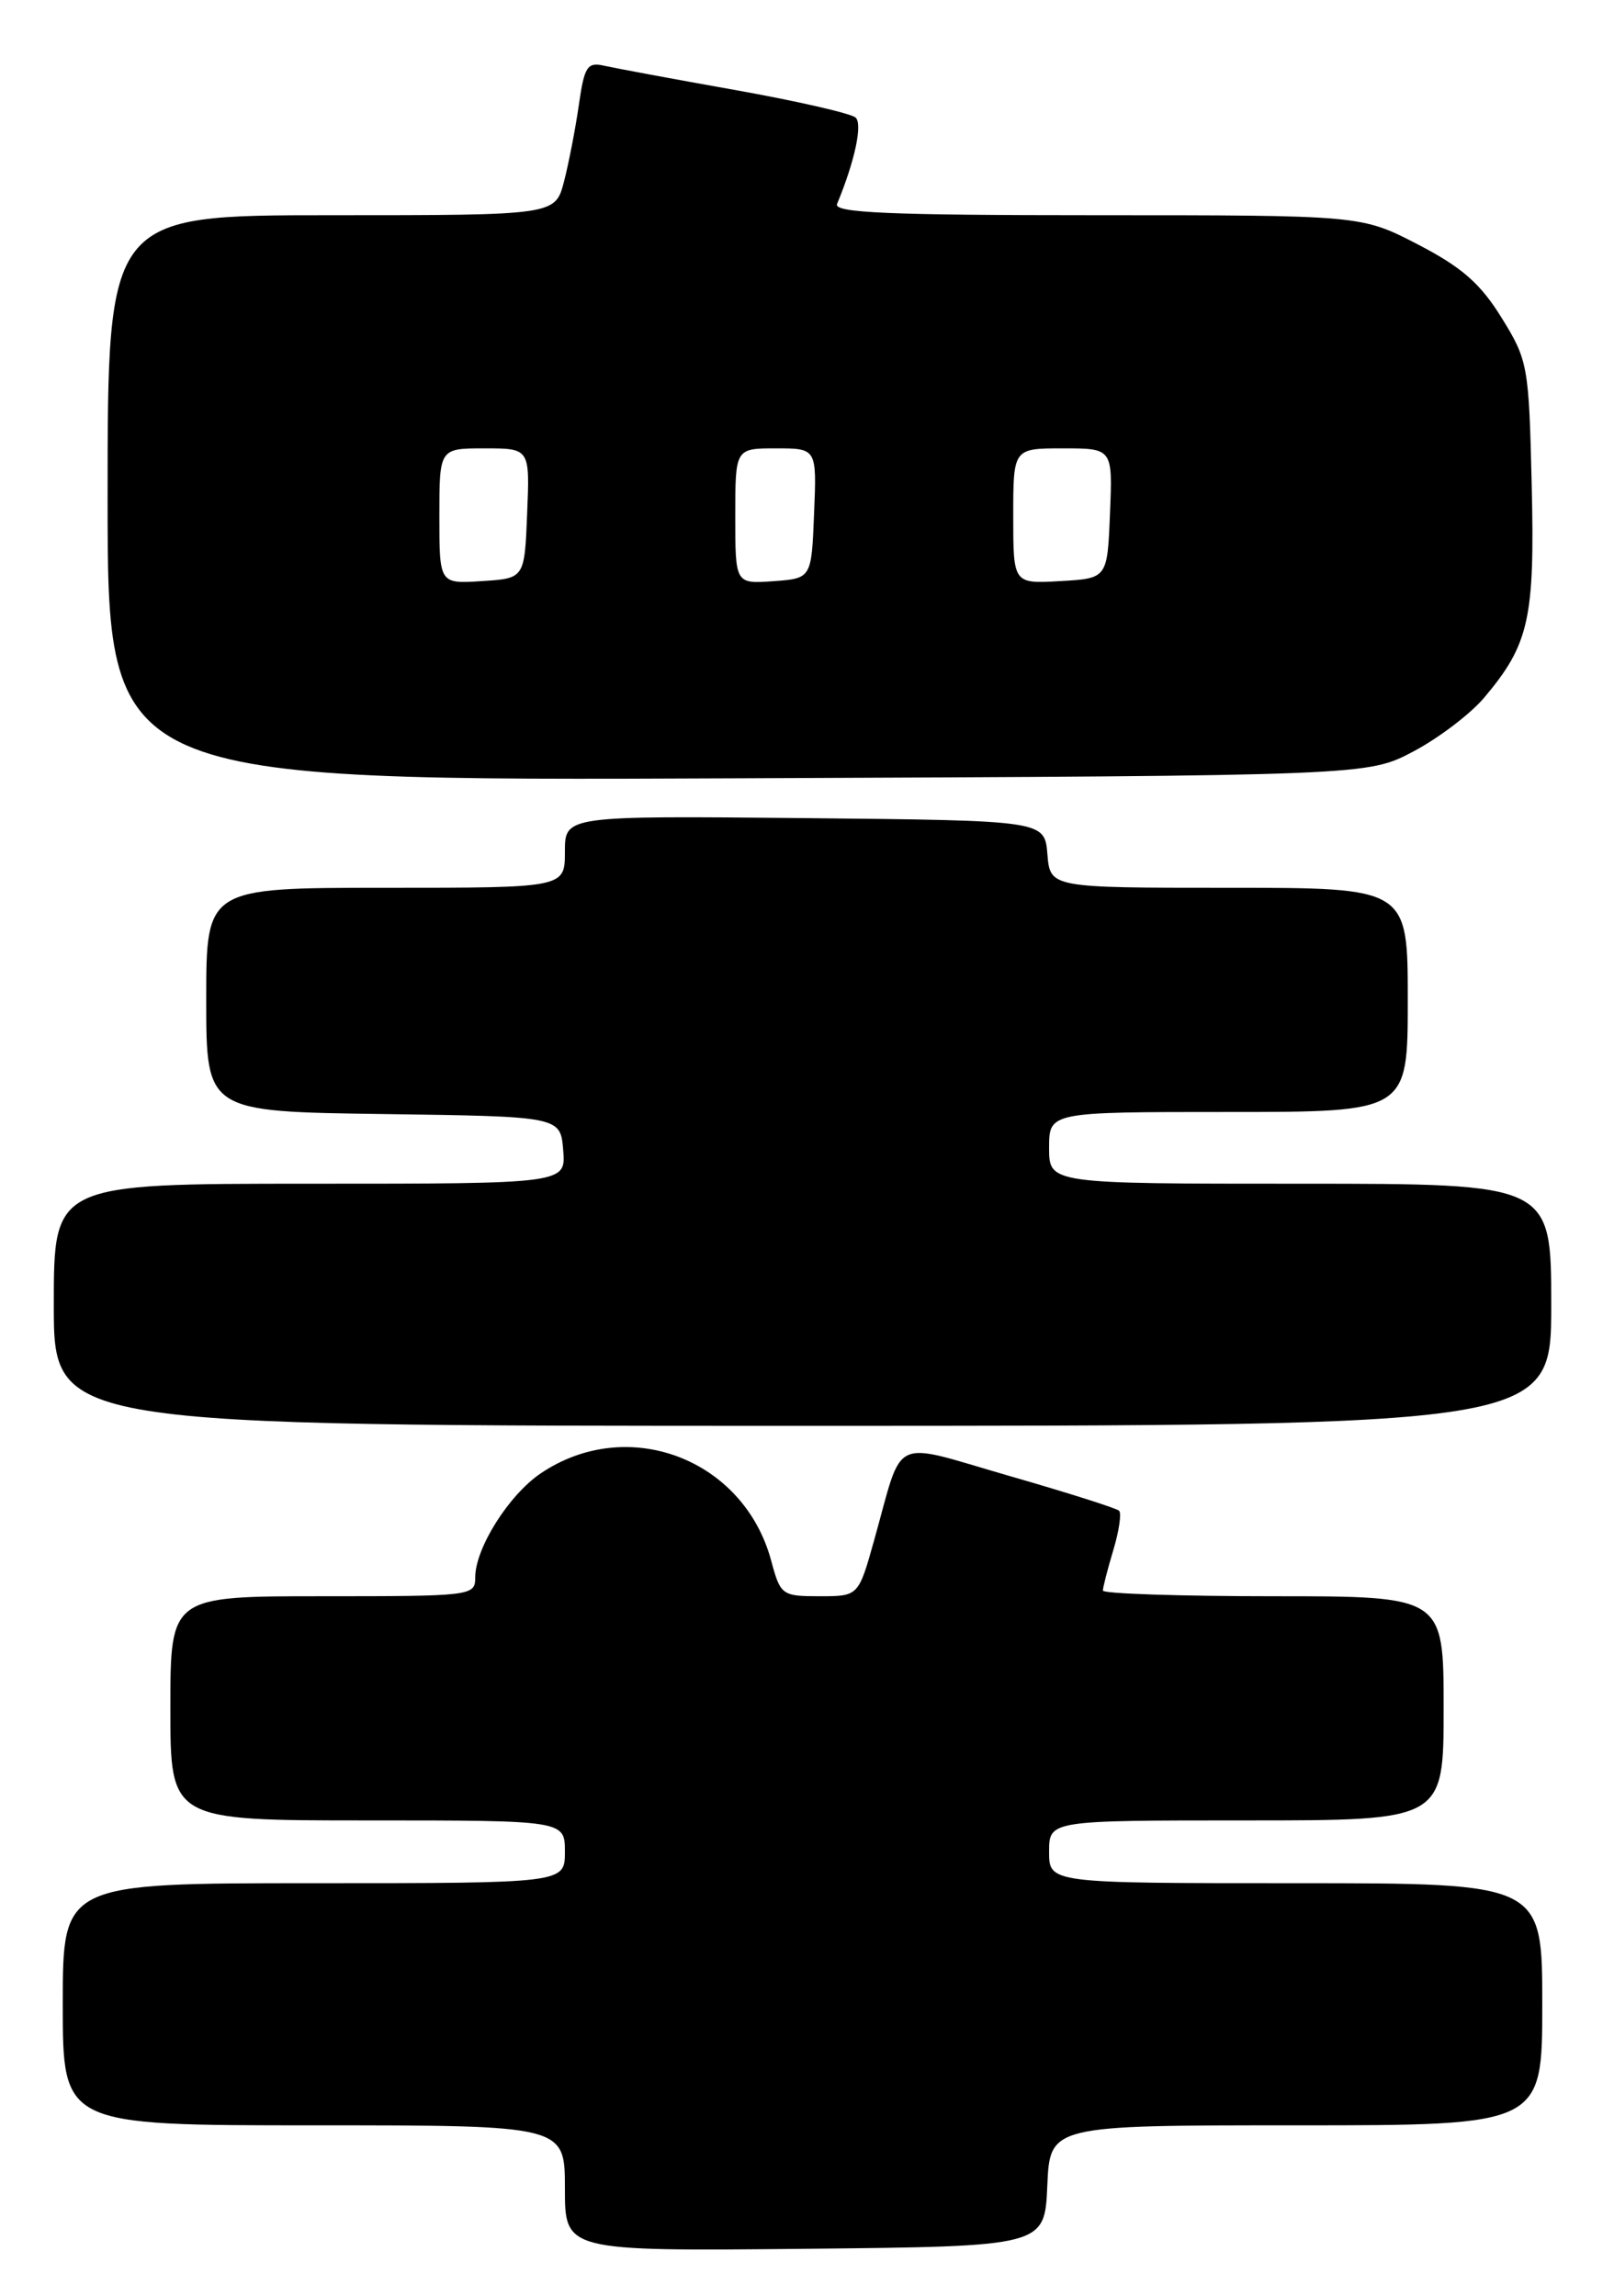<?xml version="1.0" encoding="UTF-8" standalone="no"?>
<!DOCTYPE svg PUBLIC "-//W3C//DTD SVG 1.1//EN" "http://www.w3.org/Graphics/SVG/1.1/DTD/svg11.dtd" >
<svg xmlns="http://www.w3.org/2000/svg" xmlns:xlink="http://www.w3.org/1999/xlink" version="1.1" viewBox="0 0 180 256">
 <g >
 <path fill="currentColor"
d=" M 116.80 243.75 C 117.09 237.00 117.09 237.00 144.55 237.00 C 172.00 237.00 172.00 237.00 172.00 223.50 C 172.00 210.00 172.00 210.00 144.50 210.00 C 117.00 210.00 117.00 210.00 117.00 206.50 C 117.00 203.00 117.00 203.00 139.00 203.00 C 161.00 203.00 161.00 203.00 161.00 190.50 C 161.00 178.00 161.00 178.00 142.00 178.00 C 131.55 178.00 123.00 177.71 123.00 177.37 C 123.00 177.02 123.52 174.99 124.16 172.86 C 124.80 170.73 125.09 168.76 124.81 168.47 C 124.53 168.19 119.02 166.44 112.58 164.59 C 99.14 160.71 100.81 159.92 97.49 171.75 C 95.74 178.00 95.74 178.00 91.41 178.00 C 87.21 178.00 87.04 177.88 86.01 174.05 C 82.95 162.66 70.00 157.75 60.30 164.30 C 56.74 166.71 53.00 172.65 53.00 175.89 C 53.00 177.96 52.64 178.00 36.00 178.00 C 19.00 178.00 19.00 178.00 19.00 190.50 C 19.00 203.00 19.00 203.00 41.00 203.00 C 63.00 203.00 63.00 203.00 63.00 206.50 C 63.00 210.00 63.00 210.00 35.00 210.00 C 7.00 210.00 7.00 210.00 7.00 223.50 C 7.00 237.00 7.00 237.00 35.00 237.00 C 63.00 237.00 63.00 237.00 63.00 244.02 C 63.00 251.03 63.00 251.03 89.75 250.77 C 116.50 250.50 116.50 250.50 116.80 243.75 Z  M 173.00 145.50 C 173.00 132.00 173.00 132.00 145.00 132.00 C 117.00 132.00 117.00 132.00 117.00 128.00 C 117.00 124.00 117.00 124.00 137.00 124.00 C 157.00 124.00 157.00 124.00 157.00 111.50 C 157.00 99.00 157.00 99.00 137.06 99.00 C 117.12 99.00 117.12 99.00 116.81 95.25 C 116.50 91.50 116.50 91.50 89.75 91.23 C 63.00 90.97 63.00 90.97 63.00 94.98 C 63.00 99.00 63.00 99.00 43.00 99.00 C 23.00 99.00 23.00 99.00 23.00 111.48 C 23.00 123.96 23.00 123.96 42.75 124.23 C 62.50 124.50 62.50 124.50 62.81 128.25 C 63.12 132.00 63.12 132.00 34.56 132.00 C 6.00 132.00 6.00 132.00 6.00 145.50 C 6.00 159.00 6.00 159.00 89.50 159.00 C 173.00 159.00 173.00 159.00 173.00 145.50 Z  M 157.62 83.80 C 160.44 82.31 163.99 79.61 165.52 77.80 C 170.54 71.85 171.18 68.98 170.82 54.02 C 170.51 40.78 170.40 40.17 167.46 35.43 C 165.10 31.61 163.03 29.80 158.13 27.26 C 151.83 24.00 151.83 24.00 122.33 24.00 C 99.12 24.00 92.94 23.73 93.35 22.75 C 95.33 17.98 96.22 13.83 95.42 13.11 C 94.91 12.65 88.88 11.27 82.00 10.04 C 75.12 8.82 68.54 7.59 67.38 7.33 C 65.50 6.90 65.17 7.41 64.56 11.67 C 64.18 14.33 63.43 18.19 62.90 20.25 C 61.92 24.00 61.92 24.00 36.96 24.00 C 12.00 24.00 12.00 24.00 12.00 55.54 C 12.00 87.09 12.00 87.09 82.25 86.79 C 152.50 86.50 152.50 86.50 157.62 83.80 Z  M 49.00 57.55 C 49.00 50.00 49.00 50.00 54.04 50.00 C 59.09 50.00 59.09 50.00 58.79 57.25 C 58.50 64.50 58.50 64.50 53.75 64.80 C 49.00 65.11 49.00 65.11 49.00 57.55 Z  M 82.00 57.56 C 82.00 50.00 82.00 50.00 86.54 50.00 C 91.09 50.00 91.09 50.00 90.79 57.25 C 90.50 64.50 90.50 64.50 86.25 64.81 C 82.00 65.11 82.00 65.11 82.00 57.56 Z  M 113.00 57.55 C 113.00 50.00 113.00 50.00 118.54 50.00 C 124.09 50.00 124.09 50.00 123.79 57.25 C 123.50 64.50 123.50 64.50 118.25 64.80 C 113.00 65.10 113.00 65.10 113.00 57.55 Z "/>
</g>
</svg>